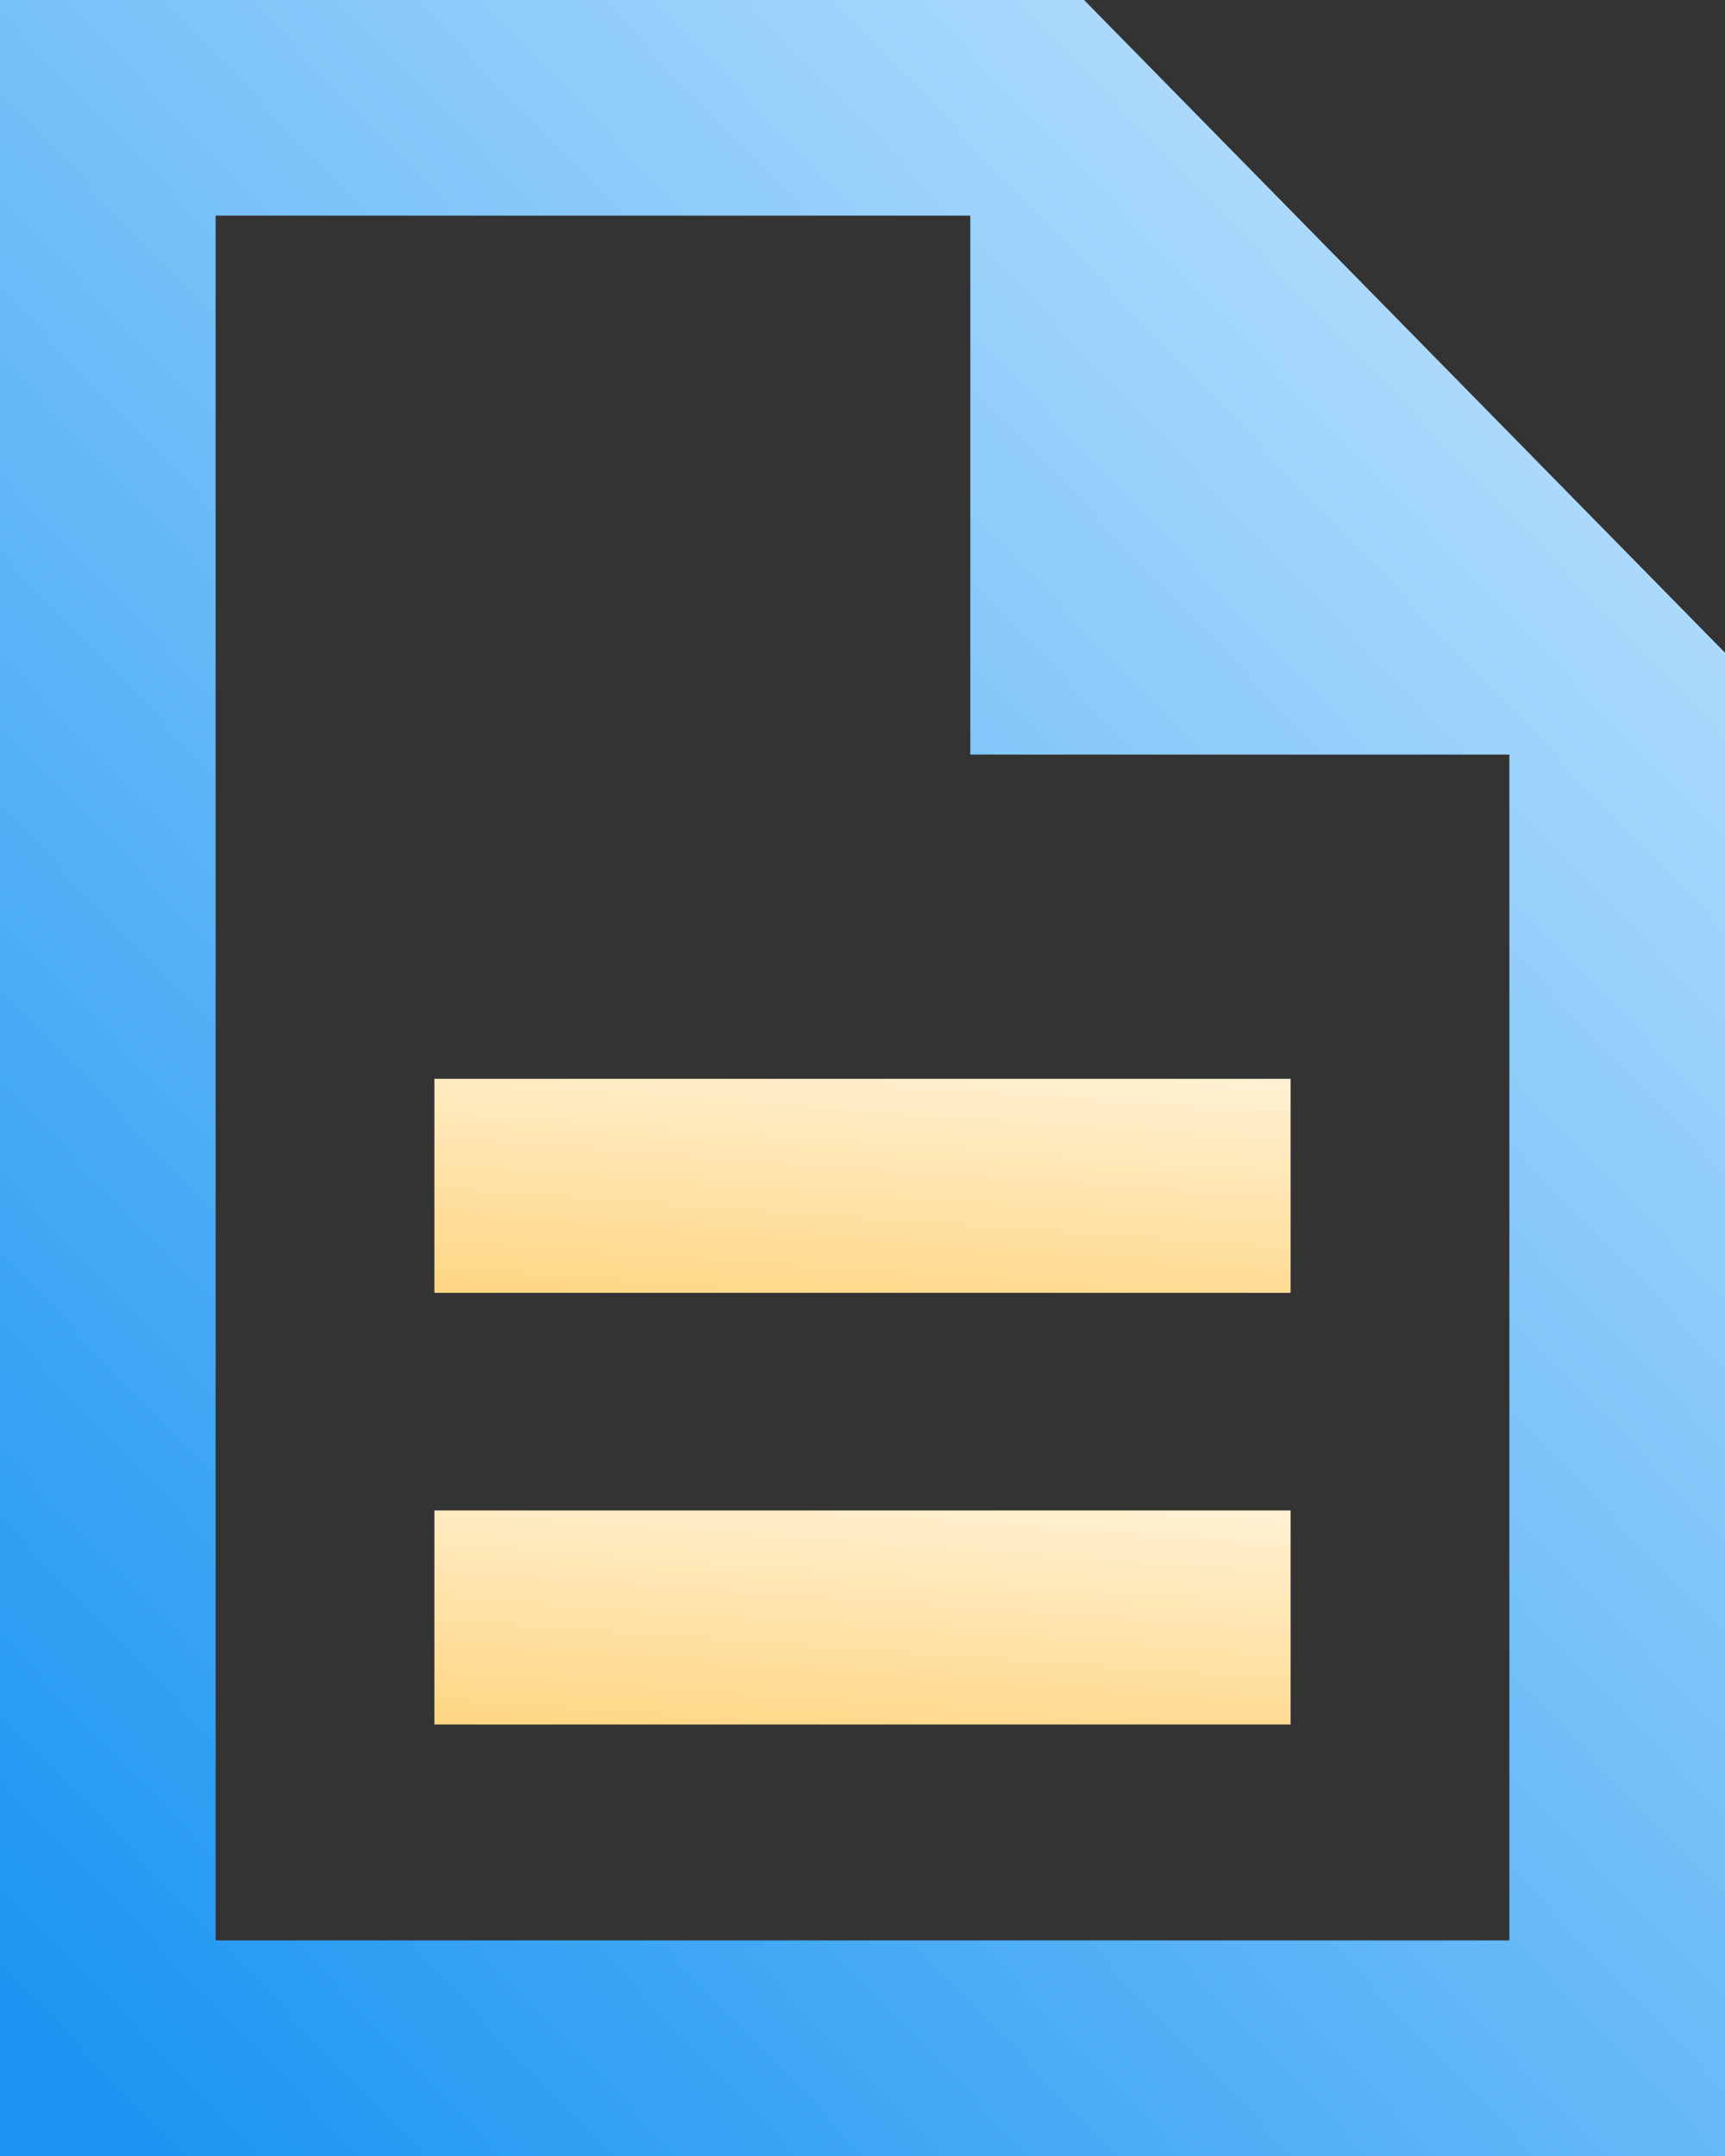 <svg xmlns="http://www.w3.org/2000/svg" xmlns:xlink="http://www.w3.org/1999/xlink" width="48" height="60" viewBox="0 0 48 60">
  <rect x="0" y="0" width="48" height="60" fill="#333333" stroke="none"/>
  <defs>
    <linearGradient id="linear-gradient" x1="0.23" y1="2.046" x2="1" y2="-0.693" gradientUnits="objectBoundingBox">
      <stop offset="0" stop-color="#ffc246"/>
      <stop offset="1" stop-color="#fff"/>
    </linearGradient>
    <linearGradient id="linear-gradient-3" x1="0.097" y1="1" x2="1" y2="-0.069" gradientUnits="objectBoundingBox">
      <stop offset="0" stop-color="#1c96f2"/>
      <stop offset="1" stop-color="#d0ebff"/>
    </linearGradient>
  </defs>
  <g id="Group_2573" data-name="Group 2573" transform="translate(2405 -18884)">
    <path id="Path_427" data-name="Path 427" d="M400,600h23.824v5.956H400Z" transform="translate(-2792.912 18314.023)" fill="url(#linear-gradient)"/>
    <path id="Path_428" data-name="Path 428" d="M400,800h23.824v5.956H400Z" transform="translate(-2792.912 18126.035)" fill="url(#linear-gradient)"/>
    <path id="Path_429" data-name="Path 429" d="M248,118.165,230.165,100H200v60h48ZM242,154H206V106h21v15h15Z" transform="translate(-2605 18784)" fill="url(#linear-gradient-3)"/>
  </g>
</svg>
